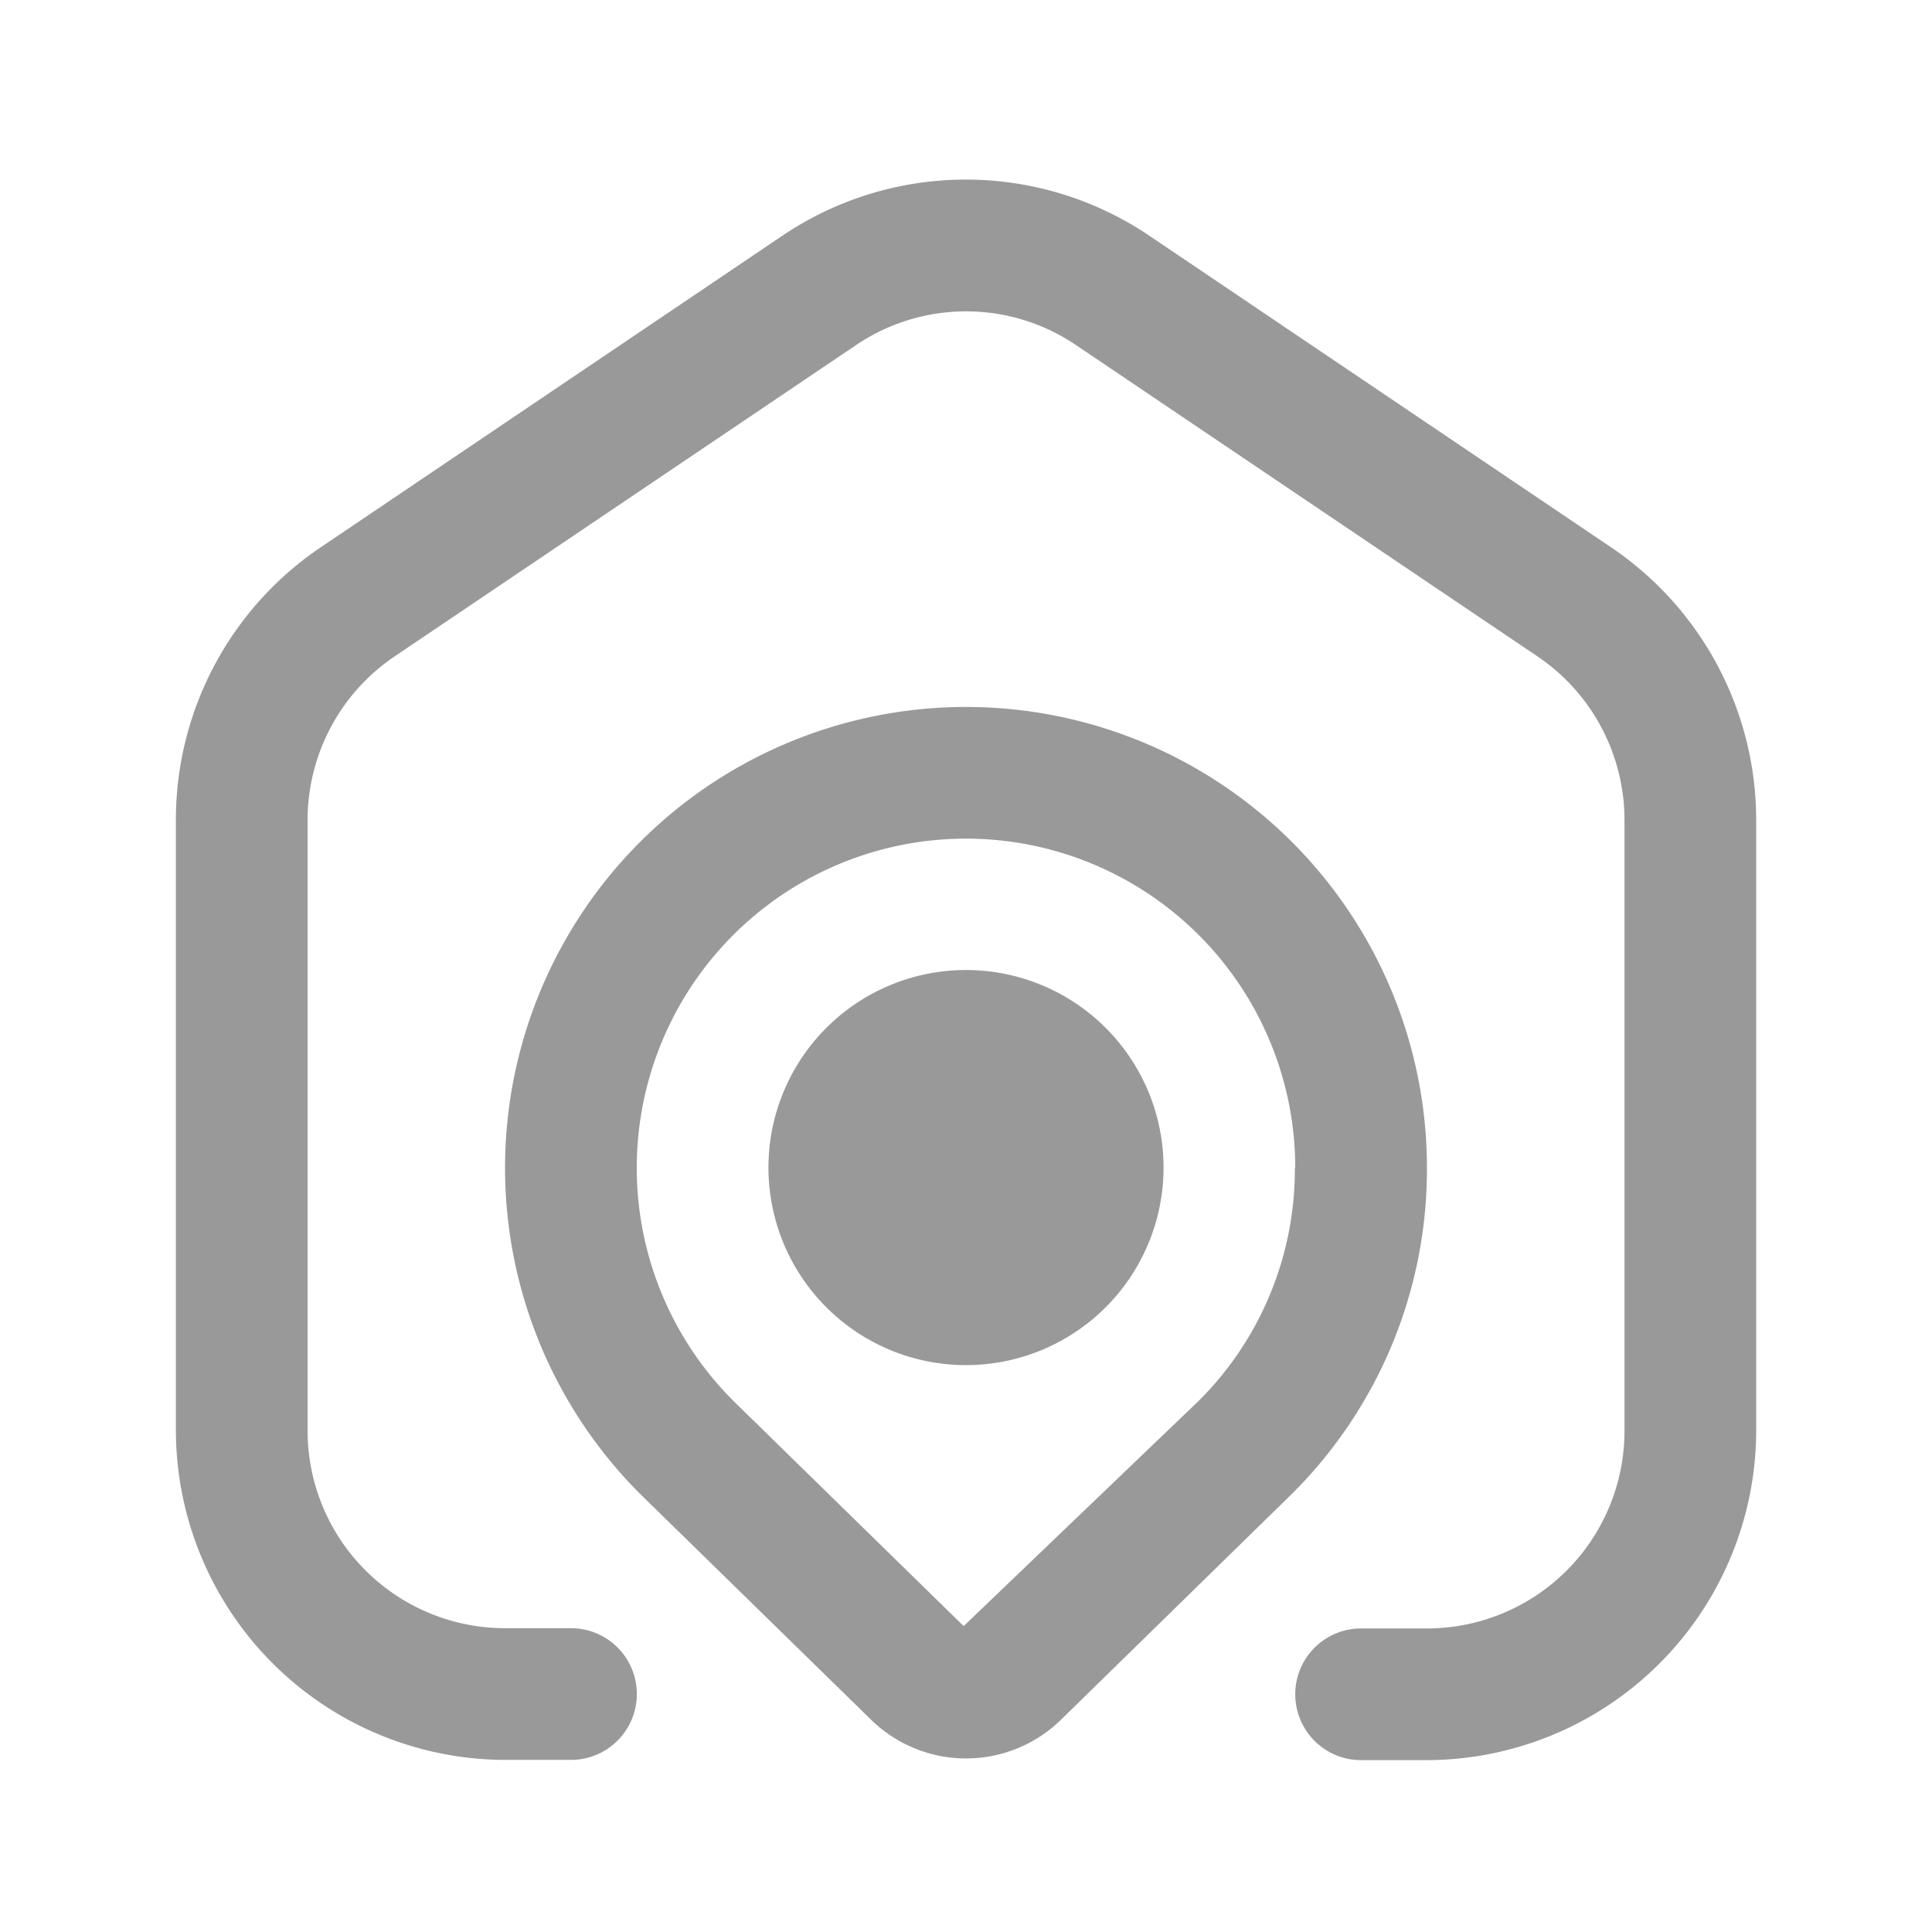 <svg xmlns="http://www.w3.org/2000/svg" width="24" height="24" viewBox="0 0 24 24">
    <path data-name="사각형 10" style="fill:transparent" d="M0 0h24v24H0z"/>
    <path data-name="패스 637" d="M19.631 7.862v7.587a4.1 4.1 0 0 1-4.09 4.09h-.818a.818.818 0 0 1 0-1.636h.818a2.454 2.454 0 0 0 2.454-2.454V7.862a2.454 2.454 0 0 0-1.081-2.034l-5.726-3.863a2.437 2.437 0 0 0-2.745 0L2.717 5.828a2.454 2.454 0 0 0-1.081 2.034v7.587A2.454 2.454 0 0 0 4.09 17.9h.818a.818.818 0 0 1 0 1.636H4.09A4.1 4.1 0 0 1 0 15.449V7.862a4.084 4.084 0 0 1 1.8-3.39L7.525.608a4.074 4.074 0 0 1 4.576 0l5.726 3.864a4.09 4.09 0 0 1 1.804 3.39zm-4.09 4.321a5.686 5.686 0 0 1-1.677 4.048l-2.875 2.812a1.687 1.687 0 0 1-2.347 0l-2.869-2.805a5.726 5.726 0 1 1 9.768-4.055zm-1.636 0a4.09 4.09 0 1 0-6.982 2.891l2.863 2.8 2.928-2.806a4.055 4.055 0 0 0 1.186-2.885zm-1.636-.006a2.454 2.454 0 1 1-2.454-2.453 2.454 2.454 0 0 1 2.454 2.454z" transform="translate(2.185 2.326)" style="fill:#999"/>
</svg>
